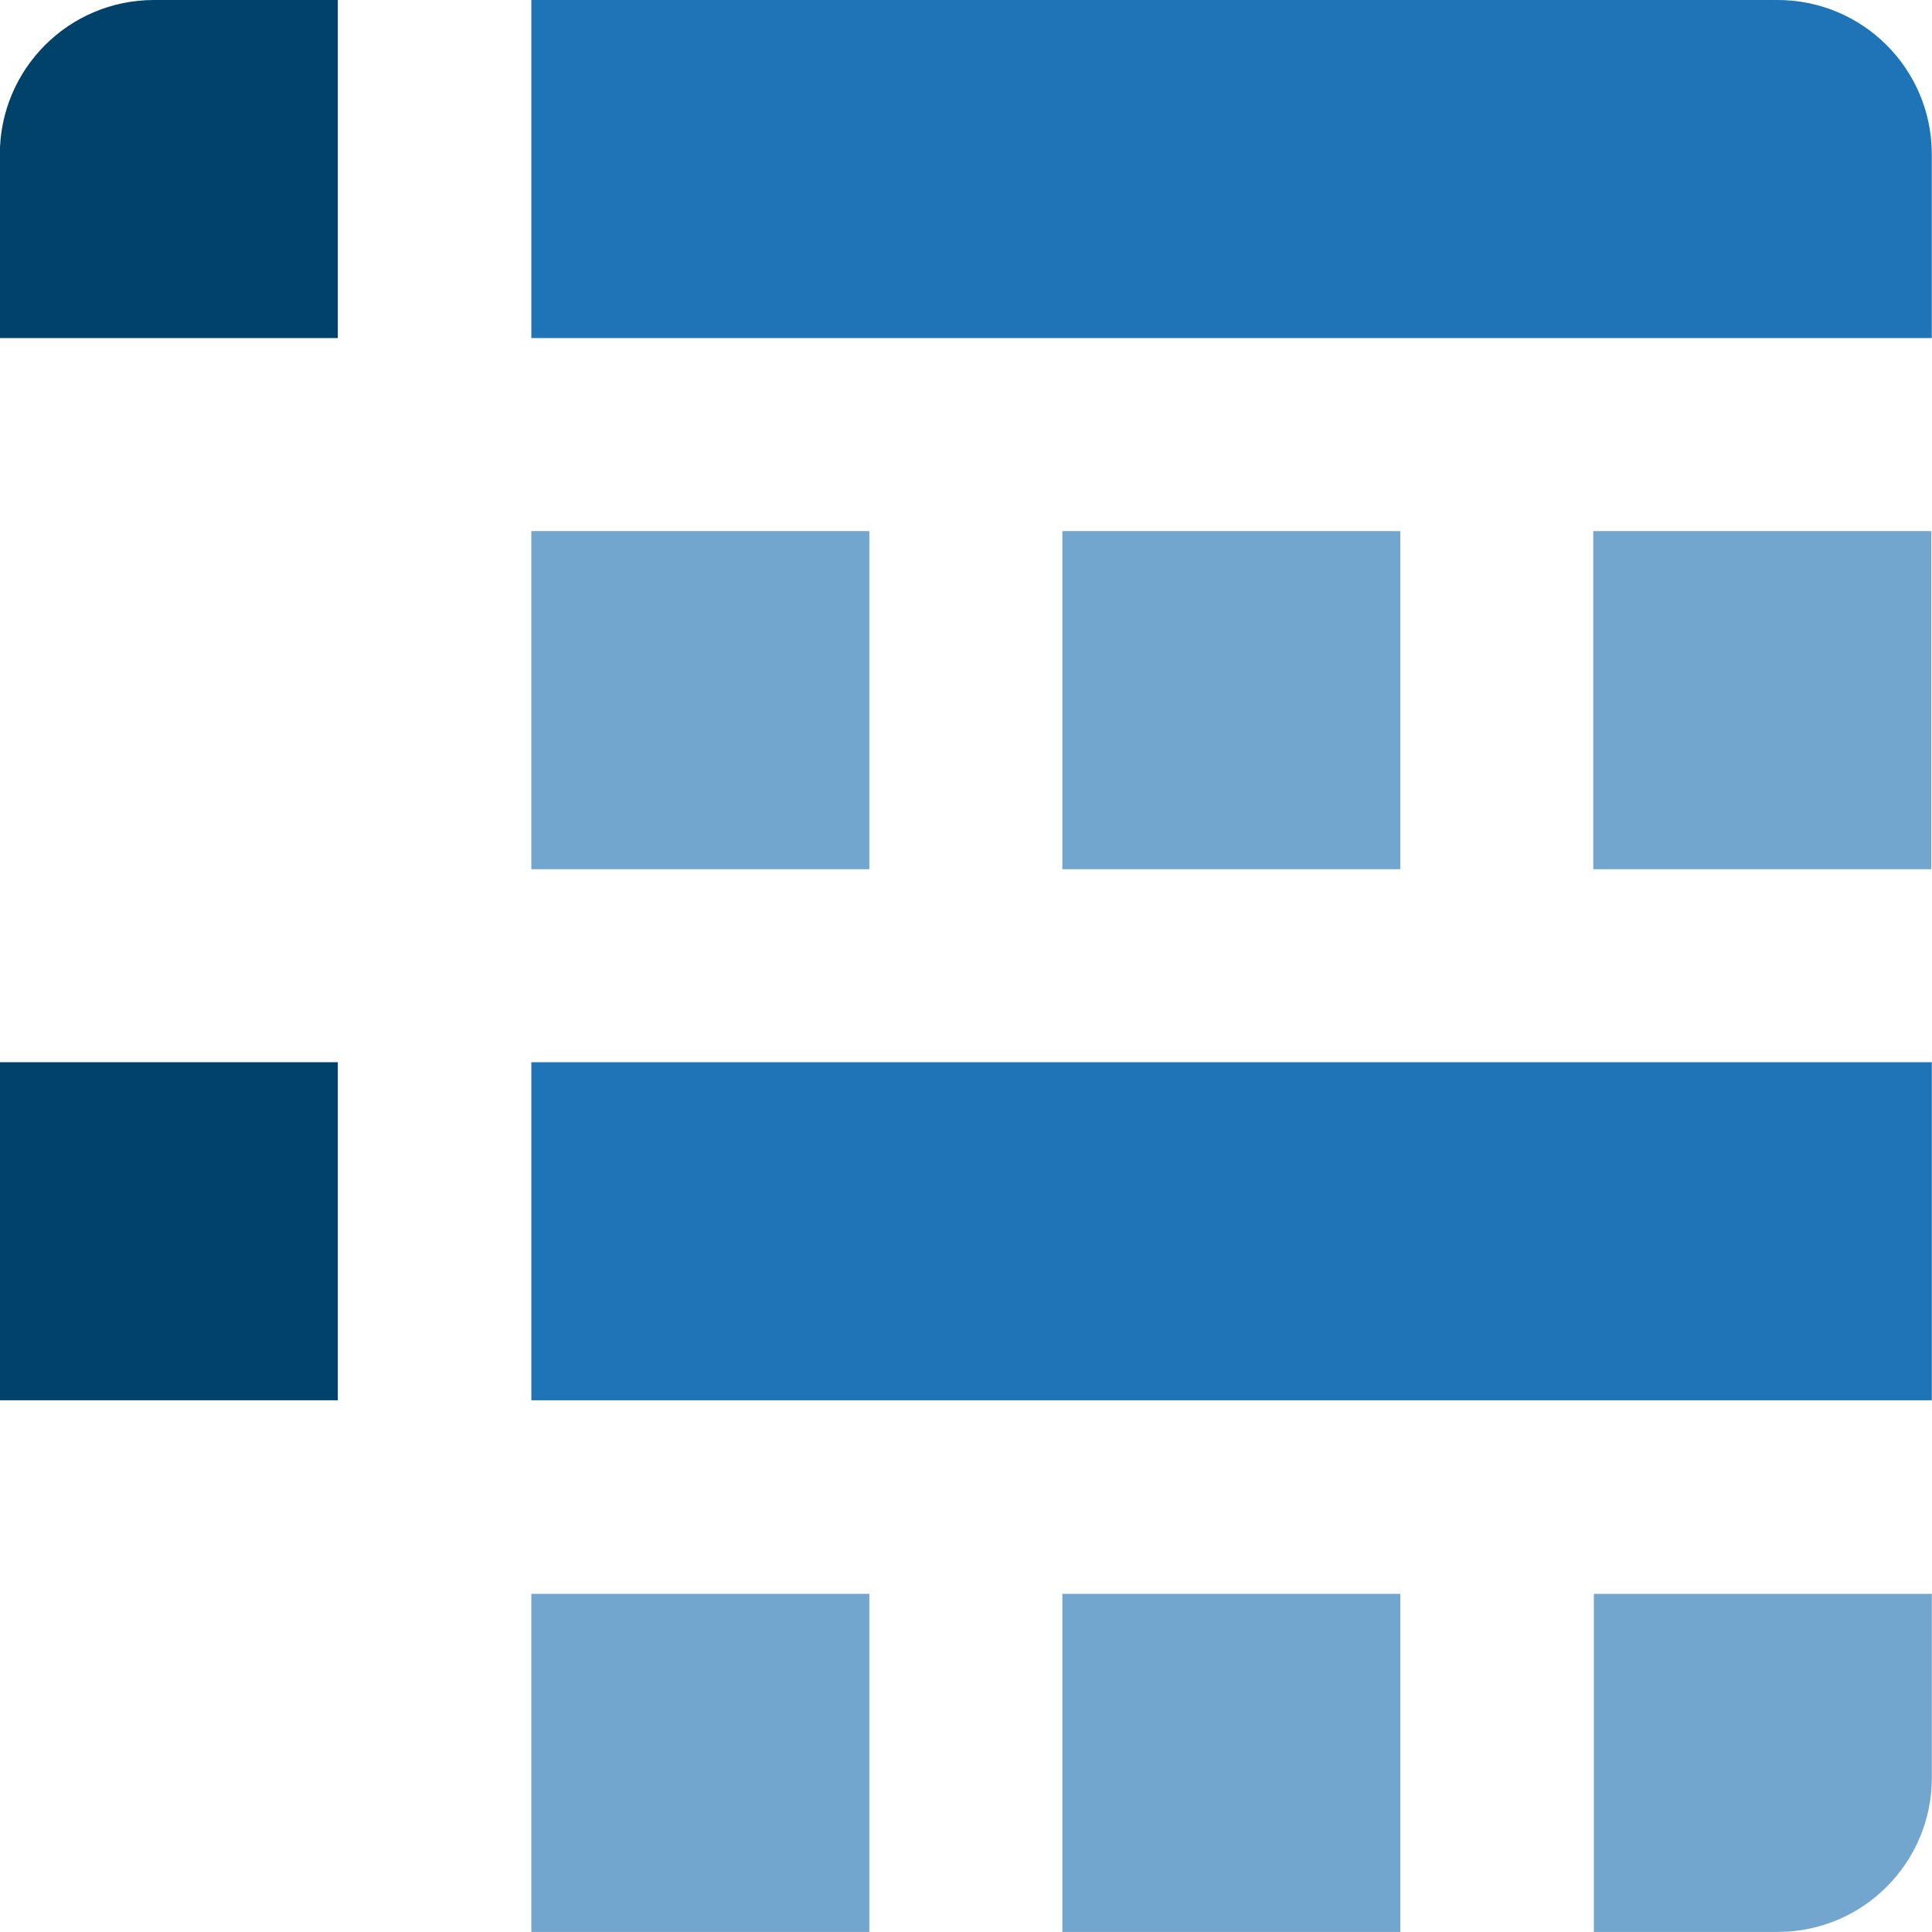 <svg width="60" height="60" viewBox="0 0 60 60" fill="none" xmlns="http://www.w3.org/2000/svg">
<path d="M59.994 32.988H16.501V43.487H59.994V32.988Z" fill="#1F74B7"/>
<path d="M16.501 0V10.499H59.994V4.792C59.994 2.134 57.844 0 55.203 0H16.501Z" fill="#1F74B7"/>
<path d="M10.491 0H4.786C2.128 0 -0.005 2.151 -0.005 4.792V10.499H10.491V0Z" fill="#01426A"/>
<path d="M10.491 32.988H-0.005V43.487H10.491V32.988Z" fill="#01426A"/>
<path d="M43.488 16.494H32.992V26.994H43.488V16.494Z" fill="#72A6CF"/>
<path d="M59.978 16.494H49.481V26.994H59.978V16.494Z" fill="#72A6CF"/>
<path d="M26.998 16.494H16.501V26.994H26.998V16.494Z" fill="#72A6CF"/>
<path d="M43.488 49.499H32.992V59.998H43.488V49.499Z" fill="#72A6CF"/>
<path d="M59.995 49.499H49.498V59.998H55.203C57.861 59.998 59.995 57.848 59.995 55.206V49.499Z" fill="#72A6CF"/>
<path d="M26.998 49.499H16.501V59.998H26.998V49.499Z" fill="#72A6CF"/>
</svg>
